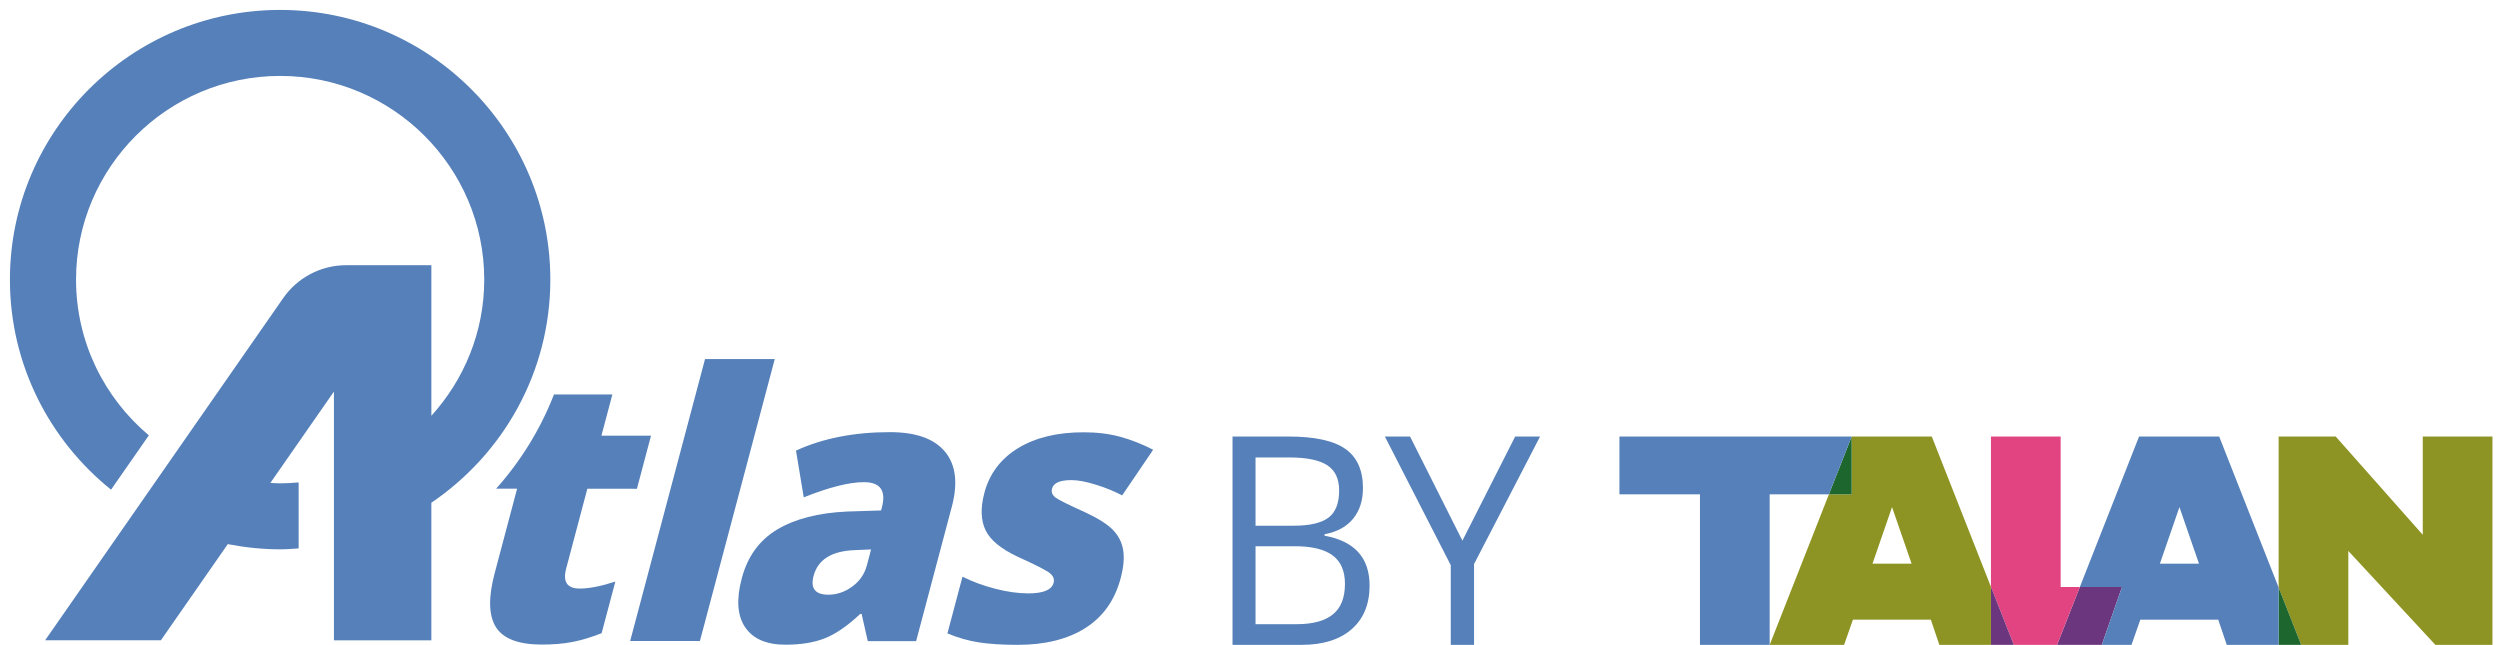 <?xml version="1.0" encoding="UTF-8"?>
<svg id="Calque_1" xmlns="http://www.w3.org/2000/svg" width="88.9mm" height="22.931mm" version="1.1" viewBox="0 0 252 65">
  <!-- Generator: Adobe Illustrator 29.3.1, SVG Export Plug-In . SVG Version: 2.1.0 Build 151)  -->
  <defs>
    <style>
      .st0 {
        fill: #5580b9;
      }

      .st1 {
        fill: #6c367e;
      }

      .st2 {
        fill: #1d662e;
      }

      .st3 {
        fill: #e14480;
      }

      .st4 {
        fill: #8e9423;
      }
    </style>
  </defs>
  <path class="st4" d="M251.239,44v21h-5.754l-8.774-9.465v9.465h-4.752l-2.274-5.778v-15.222h5.754l8.775,9.905v-9.905h7.025Z"/>
  <path class="st2" d="M229.685,59.222l2.274,5.778h-2.274v-5.778Z"/>
  <path class="st1" d="M213.898,59.17l-2.037,5.83h-4.509l2.295-5.83h4.251Z"/>
  <path class="st3" d="M209.647,59.17l-2.295,5.83h-4.363l-2.301-5.846v-15.154h7.026v15.17h1.933Z"/>
  <path class="st1" d="M200.688,59.154l2.301,5.846h-2.301v-5.846Z"/>
  <path class="st4" d="M200.688,59.154v5.846h-5.202l-.858-2.538h-7.853l-.89,2.538h-7.502l5.97-15.17h2.295v-5.83h8.075l5.965,15.154ZM192.689,56.82l-1.971-5.705-1.971,5.705h3.942Z"/>
  <path class="st2" d="M186.648,44v5.83h-2.295l2.295-5.83Z"/>
  <g>
    <path class="st0" d="M28.238,1C13.219,1,1,13.196,1,28.187c0,8.552,3.987,16.184,10.193,21.171l3.81-5.475c-4.481-3.77-7.338-9.404-7.338-15.696,0-11.322,9.23-20.535,20.574-20.535,11.344,0,20.572,9.213,20.572,20.535,0,5.282-2.033,10.083-5.329,13.724v-15.18h-8.584c-2.533,0-4.904,1.238-6.349,3.315L4.547,64.541h11.669l6.744-9.693c1.688.328,3.495.524,5.277.524.63,0,1.247-.052,1.866-.094v-6.652c-.616.056-1.236.094-1.866.094-.314,0-.673-.028-.984-.042l6.406-9.207v25.071h9.821v-13.867c7.223-4.894,11.993-13.137,11.993-22.487,0-14.991-12.219-27.187-27.236-27.187Z"/>
    <polygon class="st0" points="71.068 36.19 63.521 64.612 70.55 64.615 78.096 36.193 71.068 36.19"/>
    <path class="st0" d="M95.263,45.54c-1.084-1.317-2.93-1.978-5.543-1.98-3.618-.002-6.78.619-9.484,1.859l.781,4.714c2.559-1.021,4.585-1.533,6.069-1.531,1.656.002,2.257.856,1.804,2.559l-.078.292-3.428.109c-2.899.133-5.249.737-7.045,1.812-1.795,1.077-2.986,2.719-3.57,4.924-.563,2.119-.449,3.761.343,4.932.792,1.169,2.148,1.754,4.064,1.755,1.559,0,2.888-.216,3.988-.654,1.1-.44,2.28-1.255,3.544-2.447h.143l.622,2.741,4.871.002,3.604-13.571c.626-2.365.399-4.201-.685-5.517ZM87.379,56.991c-.231.875-.724,1.588-1.474,2.137-.752.544-1.552.818-2.405.818-1.328-.002-1.829-.633-1.49-1.902.436-1.642,1.824-2.507,4.159-2.592l1.637-.07-.426,1.608Z"/>
    <path class="st0" d="M108.003,48.395c.657,0,1.471.151,2.432.452.965.297,1.857.659,2.68,1.088l3.124-4.602c-1.116-.572-2.228-1.008-3.329-1.309-1.1-.297-2.322-.45-3.663-.45-2.674-.002-4.882.533-6.633,1.604-1.744,1.072-2.875,2.569-3.386,4.494-.404,1.523-.363,2.778.116,3.771.478.994,1.55,1.882,3.212,2.663,1.83.828,2.918,1.385,3.27,1.671.35.286.475.612.377.976-.187.706-1.041,1.062-2.561,1.06-1.018,0-2.139-.158-3.354-.476-1.218-.317-2.304-.721-3.268-1.208l-1.52,5.718c1.051.437,2.109.739,3.177.906,1.072.162,2.363.247,3.873.247,2.782.002,5.065-.562,6.851-1.694,1.787-1.13,2.974-2.808,3.563-5.025.293-1.107.378-2.046.254-2.822-.124-.771-.462-1.444-1.009-2.019-.551-.573-1.458-1.156-2.727-1.754-1.713-.77-2.736-1.278-3.075-1.528-.332-.252-.455-.552-.361-.904.151-.572.804-.861,1.956-.859Z"/>
    <path class="st0" d="M57.066,57.317l2.138-8.053,4.998.003,1.42-5.353-4.998-.003,1.102-4.148-5.885-.003c-1.37,3.522-3.357,6.726-5.832,9.498l2.115.001-2.265,8.531c-.647,2.436-.605,4.243.124,5.417.734,1.174,2.279,1.764,4.639,1.765,1.152,0,2.179-.089,3.083-.263.903-.175,1.882-.471,2.938-.883l1.383-5.205c-1.445.471-2.639.706-3.586.705-1.269,0-1.729-.667-1.373-2.009Z"/>
    <path class="st0" d="M133.513,53.997v-.143c1.265-.24,2.225-.763,2.884-1.573.66-.809.989-1.837.989-3.081,0-1.8-.59-3.117-1.773-3.95-1.182-.833-3.096-1.249-5.741-1.249h-5.633v21h6.955c2.164,0,3.849-.527,5.053-1.579,1.205-1.055,1.807-2.519,1.807-4.396,0-2.806-1.514-4.482-4.541-5.027ZM126.558,46.111h3.409c1.746,0,3.018.262,3.819.783.8.522,1.2,1.372,1.2,2.55,0,1.282-.359,2.194-1.078,2.736-.718.541-1.896.812-3.532.812h-3.818v-6.88ZM134.351,61.933c-.813.656-2.024.984-3.635.984h-4.158v-7.857h3.968c1.701,0,2.966.306,3.798.919.832.614,1.248,1.571,1.248,2.872,0,1.399-.406,2.426-1.221,3.081Z"/>
    <polygon class="st0" points="147.411 54.499 142.132 44 139.595 44 146.237 56.971 146.237 65 148.583 65 148.583 56.855 155.239 44 152.729 44 147.411 54.499"/>
    <path class="st0" d="M223.693,44h-8.075l-5.971,15.17h4.251l-2.037,5.83h2.994l.89-2.538h7.853l.858,2.538h5.229v-5.778l-5.992-15.222ZM217.716,56.82l1.971-5.705,1.972,5.705h-3.943Z"/>
    <polygon class="st0" points="163.239 49.83 171.357 49.83 171.357 65 178.383 65 178.383 49.83 184.353 49.83 186.648 44 163.239 44 163.239 49.83"/>
  </g>
</svg>